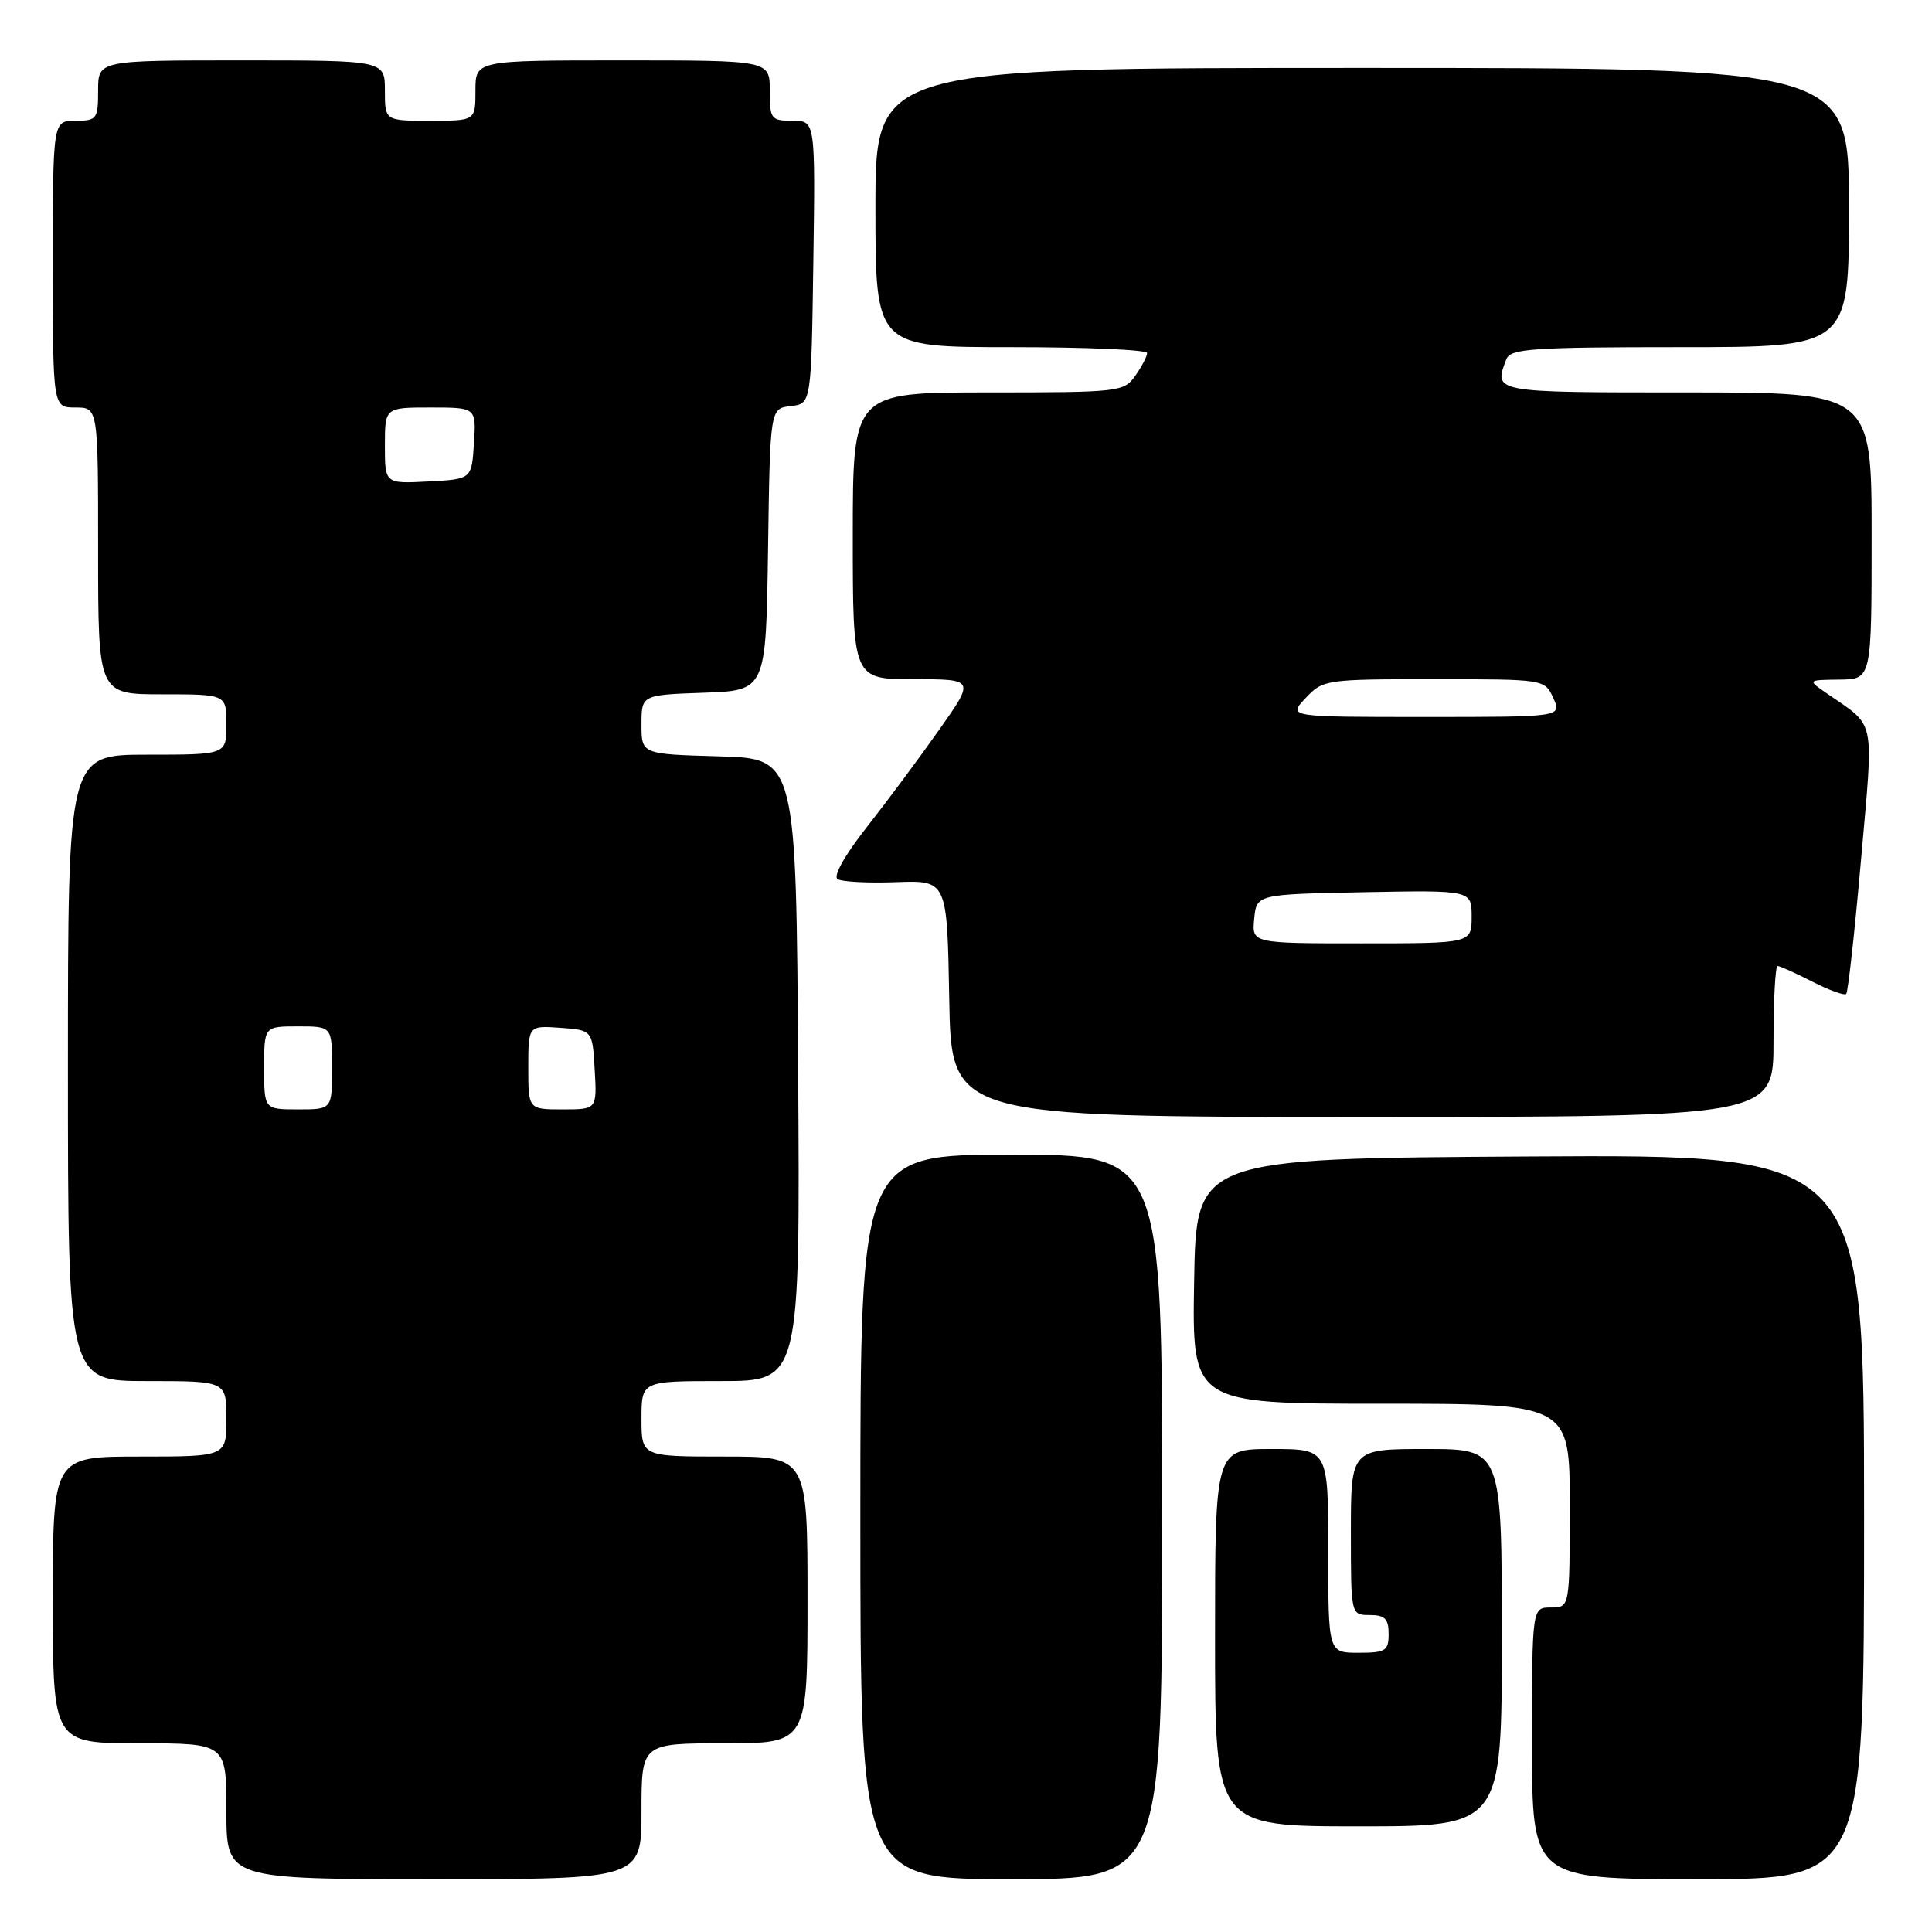 <?xml version="1.0" encoding="UTF-8" standalone="no"?>
<!DOCTYPE svg PUBLIC "-//W3C//DTD SVG 1.1//EN" "http://www.w3.org/Graphics/SVG/1.1/DTD/svg11.dtd" >
<svg xmlns="http://www.w3.org/2000/svg" xmlns:xlink="http://www.w3.org/1999/xlink" version="1.1" viewBox="0 0 256 256">
 <g >
 <path fill="currentColor"
d=" M 85.00 240.00 C 85.00 231.00 85.00 231.00 96.00 231.00 C 107.00 231.00 107.00 231.00 107.00 212.00 C 107.00 193.00 107.00 193.00 96.00 193.00 C 85.00 193.00 85.00 193.00 85.00 188.00 C 85.00 183.00 85.00 183.00 95.51 183.00 C 106.02 183.00 106.02 183.00 105.76 141.75 C 105.50 100.50 105.50 100.50 95.25 100.22 C 85.00 99.93 85.00 99.93 85.00 96.01 C 85.00 92.08 85.00 92.08 93.25 91.79 C 101.50 91.50 101.50 91.50 101.77 72.81 C 102.04 54.13 102.04 54.13 104.77 53.81 C 107.50 53.50 107.50 53.50 107.77 34.75 C 108.04 16.00 108.04 16.00 105.02 16.00 C 102.16 16.00 102.00 15.78 102.00 12.00 C 102.00 8.00 102.00 8.00 82.50 8.00 C 63.00 8.00 63.00 8.00 63.00 12.00 C 63.00 16.00 63.00 16.00 57.00 16.00 C 51.00 16.00 51.00 16.00 51.00 12.00 C 51.00 8.00 51.00 8.00 32.00 8.00 C 13.00 8.00 13.00 8.00 13.00 12.00 C 13.00 15.78 12.83 16.00 10.00 16.00 C 7.00 16.00 7.00 16.00 7.00 35.00 C 7.00 54.00 7.00 54.00 10.00 54.00 C 13.00 54.00 13.00 54.00 13.00 73.00 C 13.00 92.00 13.00 92.00 21.50 92.00 C 30.00 92.00 30.00 92.00 30.00 96.00 C 30.00 100.00 30.00 100.00 19.50 100.00 C 9.00 100.00 9.00 100.00 9.00 141.50 C 9.00 183.00 9.00 183.00 19.50 183.00 C 30.00 183.00 30.00 183.00 30.00 188.00 C 30.00 193.00 30.00 193.00 18.50 193.00 C 7.00 193.00 7.00 193.00 7.00 212.00 C 7.00 231.00 7.00 231.00 18.50 231.00 C 30.00 231.00 30.00 231.00 30.00 240.00 C 30.00 249.00 30.00 249.00 57.50 249.00 C 85.00 249.00 85.00 249.00 85.00 240.00 Z  M 154.00 201.00 C 154.00 153.00 154.00 153.00 134.00 153.00 C 114.00 153.00 114.00 153.00 114.00 201.00 C 114.00 249.00 114.00 249.00 134.00 249.00 C 154.00 249.00 154.00 249.00 154.00 201.00 Z  M 247.00 200.99 C 247.00 152.98 247.00 152.98 202.75 153.24 C 158.50 153.50 158.50 153.50 158.23 169.75 C 157.95 186.00 157.95 186.00 182.98 186.00 C 208.00 186.00 208.00 186.00 208.00 199.50 C 208.00 213.00 208.00 213.00 205.50 213.00 C 203.00 213.00 203.00 213.00 203.00 231.00 C 203.00 249.00 203.00 249.00 225.00 249.00 C 247.00 249.00 247.00 249.00 247.00 200.99 Z  M 199.00 217.00 C 199.00 192.00 199.00 192.00 189.00 192.00 C 179.00 192.00 179.00 192.00 179.00 203.00 C 179.00 214.00 179.00 214.00 181.50 214.00 C 183.50 214.00 184.00 214.50 184.00 216.50 C 184.00 218.75 183.60 219.00 180.00 219.00 C 176.00 219.00 176.00 219.00 176.00 205.50 C 176.00 192.00 176.00 192.00 168.50 192.00 C 161.00 192.00 161.00 192.00 161.00 217.00 C 161.00 242.00 161.00 242.00 180.00 242.00 C 199.00 242.00 199.00 242.00 199.00 217.00 Z  M 235.00 138.00 C 235.00 132.50 235.24 128.00 235.54 128.00 C 235.84 128.00 237.91 128.93 240.14 130.07 C 242.37 131.21 244.39 131.94 244.63 131.70 C 244.88 131.46 245.76 123.44 246.60 113.89 C 248.28 94.62 248.67 96.47 241.95 91.80 C 239.50 90.10 239.50 90.10 243.75 90.05 C 248.00 90.00 248.00 90.00 248.00 71.00 C 248.00 52.00 248.00 52.00 223.50 52.00 C 197.66 52.00 197.89 52.04 199.61 47.58 C 200.14 46.20 203.11 46.00 222.61 46.00 C 245.00 46.00 245.00 46.00 245.00 27.50 C 245.00 9.00 245.00 9.00 180.50 9.00 C 116.00 9.00 116.00 9.00 116.00 27.50 C 116.00 46.00 116.00 46.00 134.00 46.00 C 143.90 46.00 152.00 46.35 152.00 46.78 C 152.00 47.21 151.30 48.56 150.44 49.78 C 148.93 51.93 148.35 52.00 130.94 52.00 C 113.00 52.00 113.00 52.00 113.00 71.00 C 113.00 90.00 113.00 90.00 121.09 90.00 C 129.18 90.00 129.18 90.00 124.41 96.75 C 121.80 100.46 117.47 106.28 114.80 109.67 C 111.93 113.33 110.37 116.11 110.99 116.49 C 111.56 116.85 115.06 117.03 118.77 116.89 C 125.50 116.65 125.50 116.65 125.78 132.32 C 126.05 148.00 126.05 148.00 180.53 148.00 C 235.00 148.00 235.00 148.00 235.00 138.00 Z  M 35.00 141.50 C 35.00 136.00 35.00 136.00 39.50 136.00 C 44.00 136.00 44.00 136.00 44.00 141.50 C 44.00 147.00 44.00 147.00 39.50 147.00 C 35.00 147.00 35.00 147.00 35.00 141.50 Z  M 70.00 141.44 C 70.00 135.89 70.00 135.89 74.25 136.19 C 78.50 136.50 78.50 136.50 78.80 141.75 C 79.10 147.00 79.10 147.00 74.55 147.00 C 70.00 147.00 70.00 147.00 70.00 141.44 Z  M 51.00 59.05 C 51.00 54.00 51.00 54.00 57.05 54.00 C 63.11 54.00 63.11 54.00 62.80 58.75 C 62.50 63.50 62.50 63.50 56.75 63.80 C 51.00 64.10 51.00 64.10 51.00 59.05 Z  M 166.19 121.75 C 166.50 118.50 166.50 118.50 180.75 118.22 C 195.00 117.95 195.00 117.95 195.00 121.47 C 195.00 125.00 195.00 125.00 180.44 125.00 C 165.87 125.00 165.87 125.00 166.19 121.75 Z  M 173.00 92.50 C 175.30 90.05 175.66 90.00 190.01 90.00 C 204.68 90.00 204.68 90.00 205.82 92.50 C 206.96 95.00 206.96 95.00 188.80 95.00 C 170.65 95.00 170.65 95.00 173.00 92.50 Z "/>
</g>
</svg>